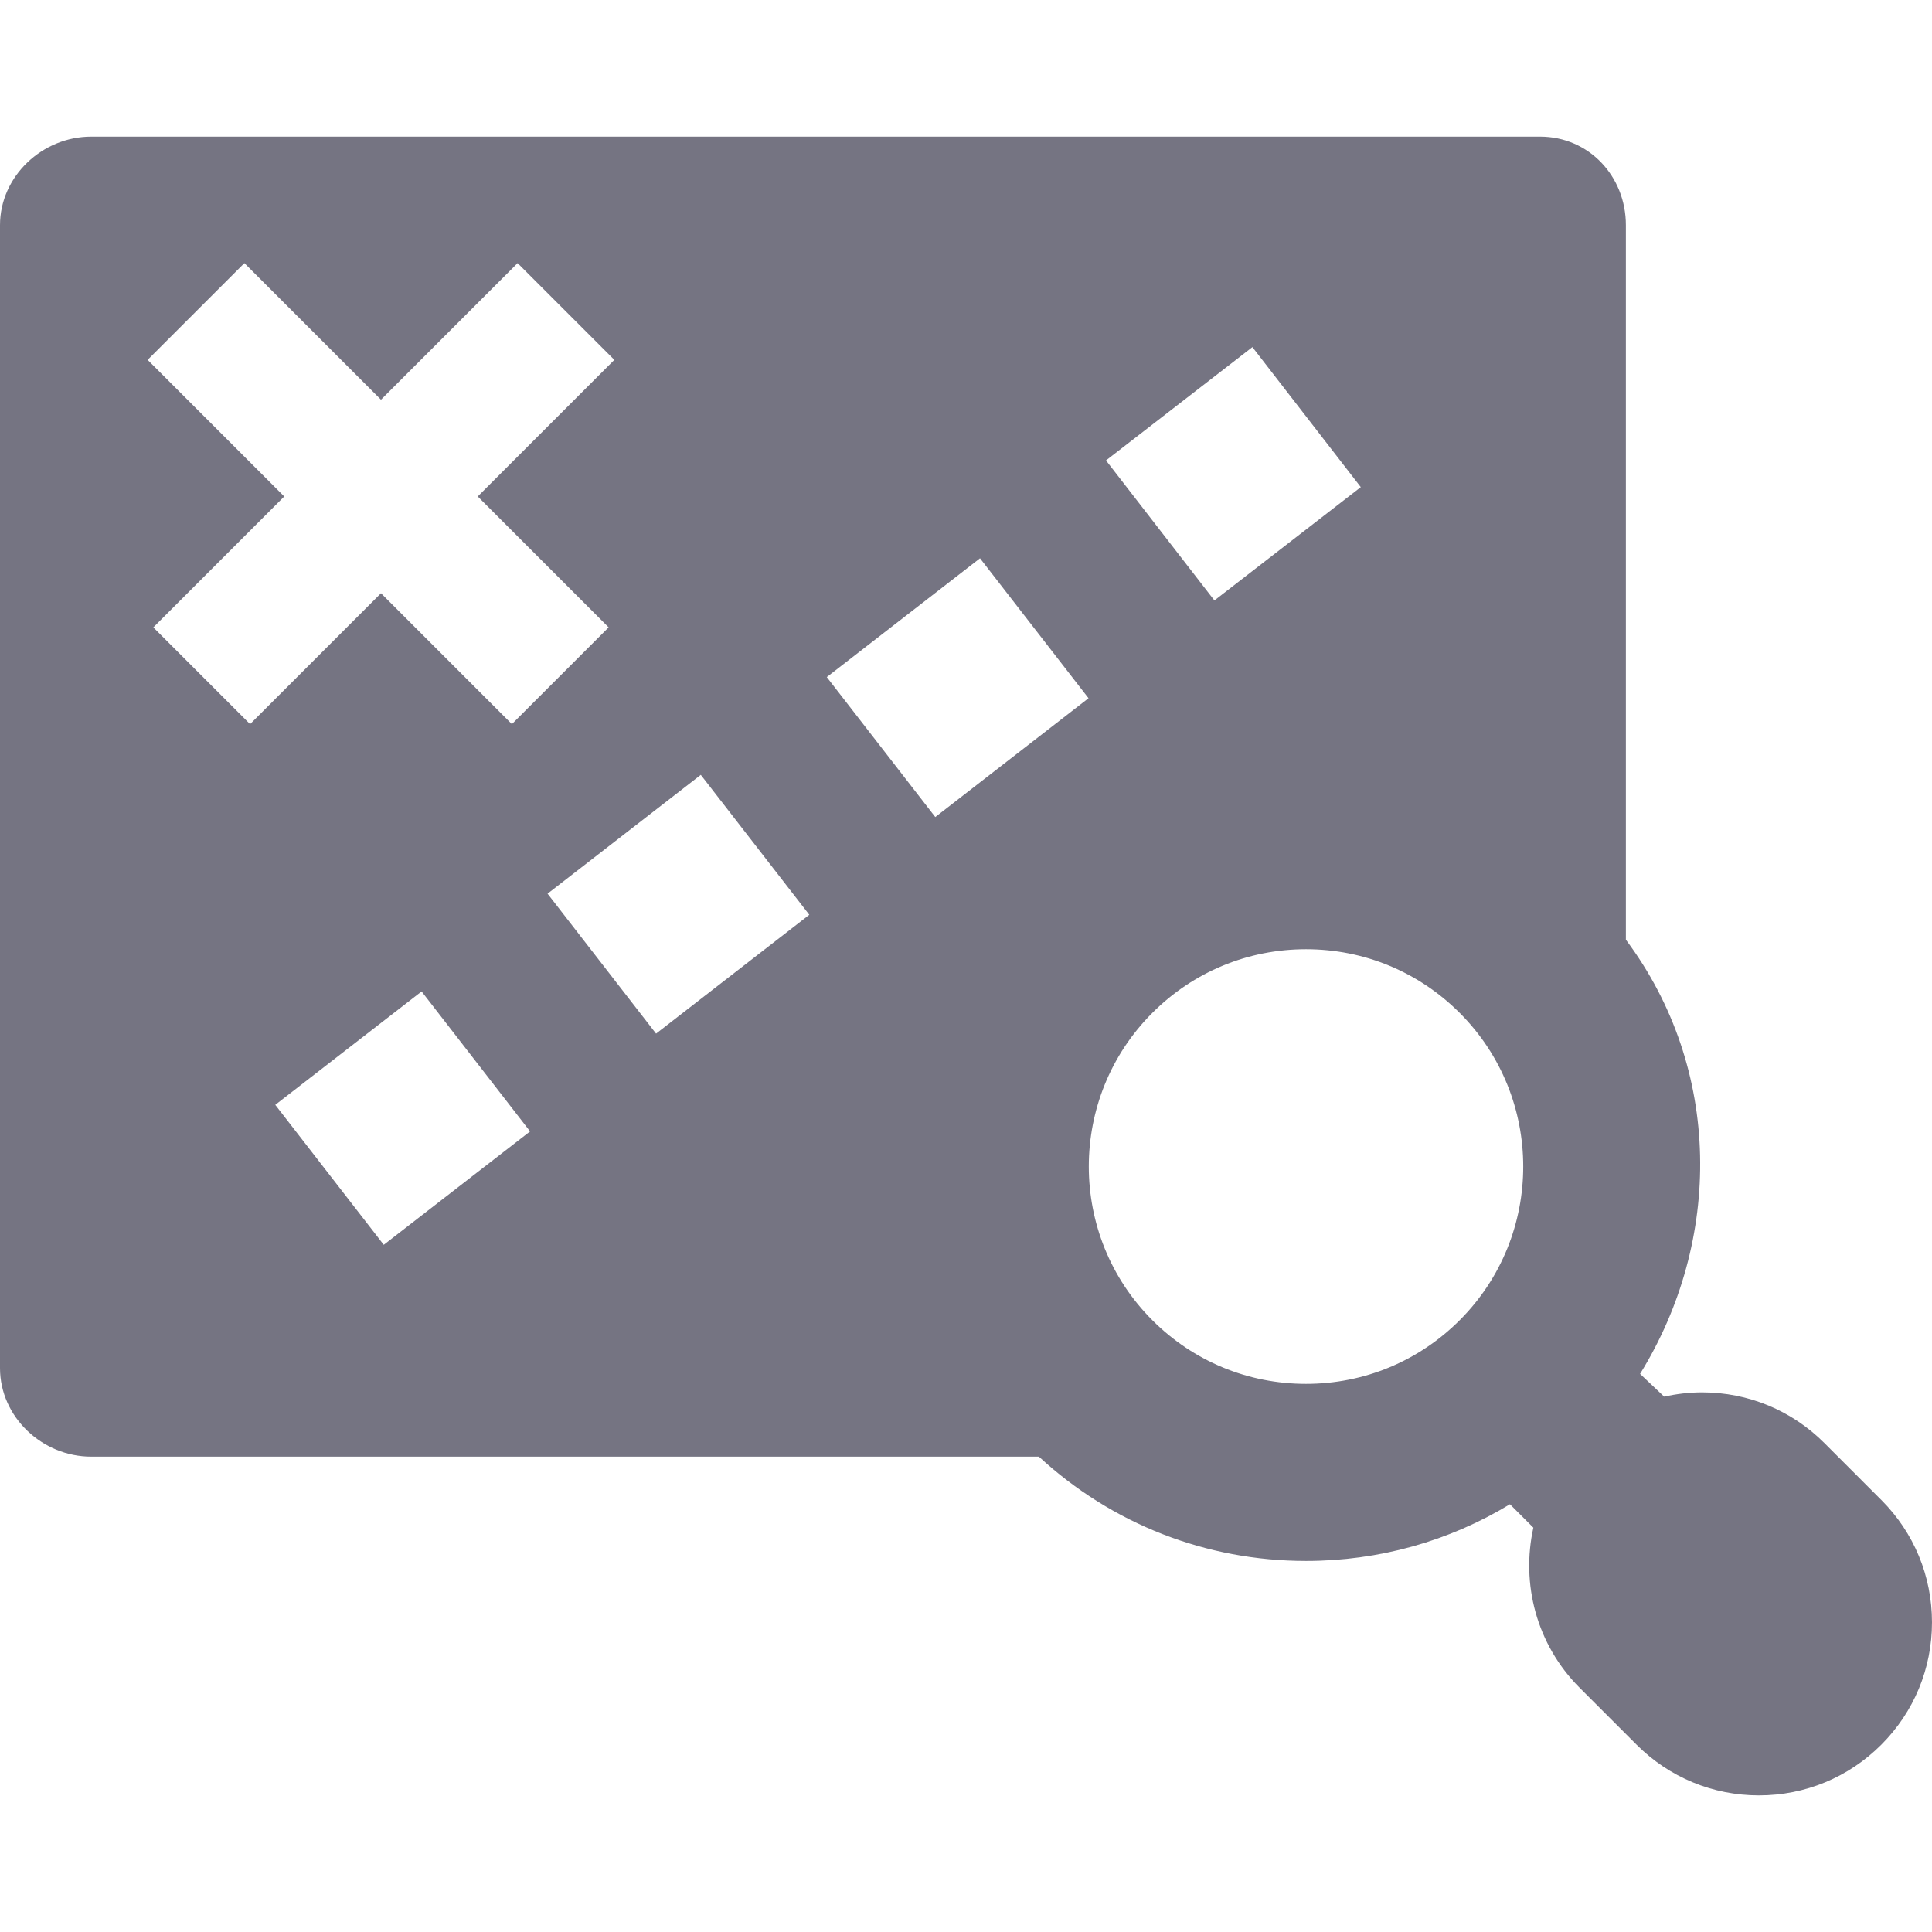 <svg xmlns="http://www.w3.org/2000/svg" viewBox="0 0 240.033 240.033">
  <path fill="#757482" d="M233.736,186.357l-7.071-7.072c-4.061-4.061-9.46-6.297-15.203-6.297c-1.604,0-3.176,0.192-4.704,0.532l-2.994-2.827
	C213.993,154.145,214,132.796,202,116.751V27.974c0-6.075-4.592-11-10.667-11h-180C5.258,16.974,0,21.899,0,27.974v142
	c0,6.075,5.258,11,11.333,11h117.741c9.07,8.367,20.772,12.958,33.185,12.958c9.076,0,17.772-2.455,25.339-7.044l2.909,2.909
	c-1.542,6.942,0.362,14.503,5.752,19.895l7.07,7.069c4.062,4.062,9.46,6.298,15.203,6.298s11.142-2.236,15.202-6.297
	c4.062-4.062,6.298-9.46,6.298-15.203S237.797,190.417,233.736,186.357z M155.599,43.125l13.467,17.396L150.878,74.6l-13.467-17.396
	L155.599,43.125z M19.049,77.945l16.263-16.263L18.342,44.711L30.363,32.69L47.333,49.66L64.304,32.69l12.021,12.021L59.354,61.681
	l16.263,16.263L63.597,89.965L47.333,73.702L31.07,89.965L19.049,77.945z M47.678,154.655l-13.477-17.389l18.179-14.089
	l13.477,17.389L47.678,154.655z M81.51,128.417l-13.481-17.386l19.038-14.763l13.481,17.386L81.51,128.417z M121.757,69.361
	l13.481,17.386L116.2,101.509l-13.481-17.386L121.757,69.361z M143.168,164.024c-10.527-10.527-10.527-27.657,0-38.184
	c5.1-5.1,11.88-7.908,19.092-7.908s13.992,2.809,19.092,7.908c10.527,10.526,10.527,27.656,0,38.184
	c-5.1,5.1-11.88,7.908-19.092,7.908S148.268,169.124,143.168,164.024z" />
</svg>